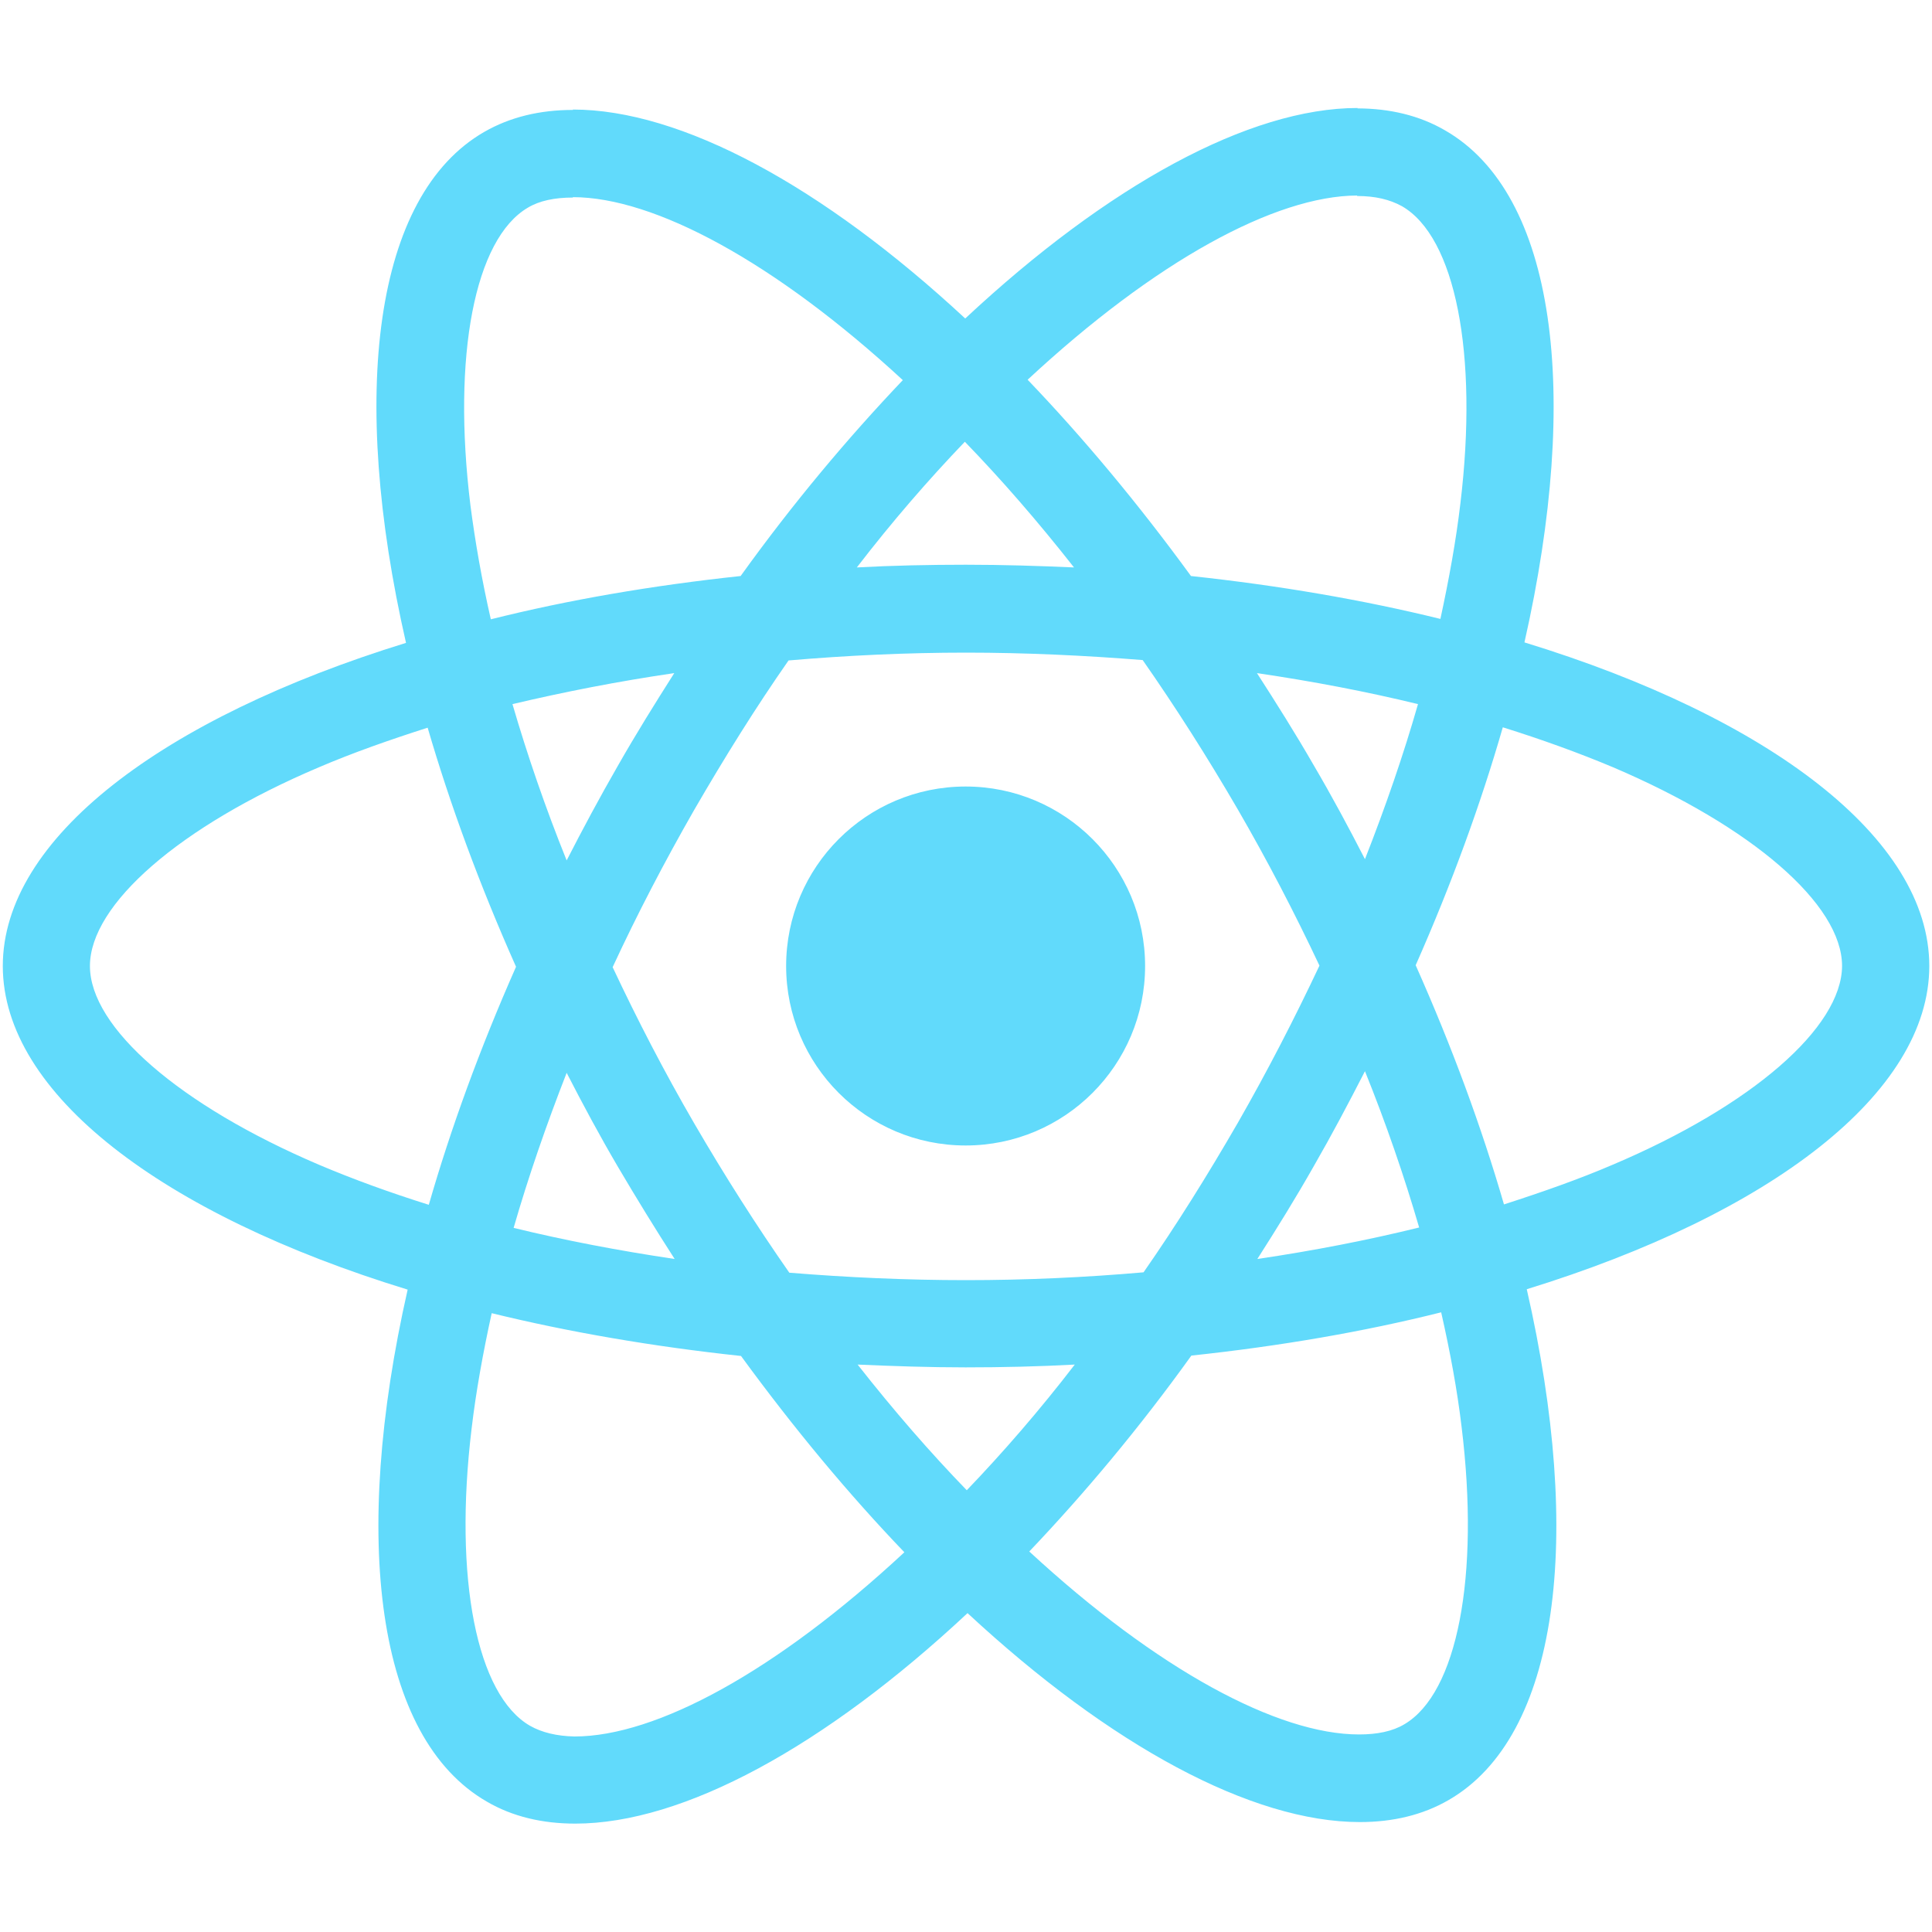 <svg width="20" height="20" viewBox="0 0 20 20" fill="none" xmlns="http://www.w3.org/2000/svg">
<path fill-rule="evenodd" clip-rule="evenodd" d="M19.972 10C19.972 8.679 18.317 7.427 15.781 6.65C16.366 4.065 16.106 2.008 14.96 1.35C14.696 1.196 14.389 1.123 14.053 1.122V1.118C12.935 1.118 11.472 1.915 9.992 3.297C8.512 1.923 7.049 1.134 5.931 1.134V1.138C5.59 1.138 5.281 1.211 5.012 1.366C3.87 2.024 3.614 4.077 4.203 6.655C1.675 7.435 0.029 8.683 0.029 10C0.029 11.321 1.683 12.573 4.22 13.35C3.634 15.935 3.894 17.992 5.041 18.651C5.305 18.805 5.614 18.878 5.955 18.878C7.073 18.878 8.537 18.081 10.016 16.699C11.496 18.073 12.96 18.862 14.077 18.862C14.419 18.862 14.728 18.789 14.996 18.634C16.138 17.976 16.394 15.923 15.805 13.346C18.325 12.569 19.972 11.317 19.972 10ZM10.638 3.931C11.961 2.701 13.203 2.027 14.049 2.024V2.029C14.236 2.029 14.386 2.065 14.512 2.134C15.065 2.451 15.305 3.659 15.118 5.211C15.073 5.594 15 5.996 14.911 6.407C14.114 6.211 13.244 6.061 12.329 5.963C11.781 5.211 11.211 4.529 10.638 3.931ZM5.931 2.041C6.772 2.041 8.02 2.711 9.346 3.935C8.777 4.533 8.207 5.211 7.667 5.963C6.748 6.061 5.878 6.211 5.081 6.411C4.988 6.004 4.919 5.61 4.87 5.232C4.679 3.679 4.915 2.472 5.464 2.15C5.585 2.077 5.744 2.045 5.931 2.045V2.041ZM14.679 7.289C14.529 7.813 14.342 8.354 14.13 8.894C13.963 8.569 13.789 8.244 13.598 7.919C13.411 7.594 13.211 7.277 13.012 6.968C13.589 7.053 14.146 7.159 14.679 7.289ZM11.838 13.171C12.175 12.687 12.5 12.167 12.817 11.618C13.122 11.085 13.402 10.541 13.659 9.996C13.402 9.451 13.122 8.911 12.813 8.378C12.496 7.833 12.167 7.317 11.829 6.833C11.228 6.785 10.614 6.756 10 6.756C9.382 6.756 8.768 6.785 8.163 6.837C7.825 7.321 7.5 7.842 7.183 8.39C6.878 8.923 6.594 9.468 6.342 10.012C6.598 10.557 6.878 11.098 7.187 11.63C7.504 12.175 7.833 12.691 8.171 13.175C8.772 13.224 9.386 13.252 10 13.252C10.618 13.252 11.232 13.224 11.838 13.171ZM14.13 11.089C14.35 11.634 14.537 12.179 14.691 12.707C14.159 12.838 13.598 12.947 13.016 13.033C13.216 12.72 13.415 12.399 13.602 12.069C13.789 11.744 13.963 11.415 14.13 11.089ZM8.878 14.126C9.252 14.602 9.63 15.037 10.008 15.427C10.382 15.037 10.76 14.602 11.126 14.126C10.756 14.146 10.378 14.155 9.996 14.155C9.618 14.155 9.244 14.142 8.878 14.126ZM6.984 13.033C6.407 12.947 5.85 12.841 5.317 12.711C5.468 12.187 5.655 11.646 5.866 11.106C6.033 11.431 6.207 11.756 6.398 12.081C6.59 12.407 6.785 12.724 6.984 13.033ZM11.118 5.874C10.744 5.398 10.366 4.963 9.988 4.573C9.614 4.963 9.236 5.398 8.87 5.874C9.24 5.854 9.618 5.846 10 5.846C10.378 5.846 10.752 5.858 11.118 5.874ZM6.98 6.968C6.781 7.281 6.581 7.602 6.394 7.931C6.207 8.256 6.033 8.581 5.866 8.907C5.646 8.362 5.459 7.817 5.305 7.289C5.838 7.163 6.398 7.053 6.98 6.968ZM0.931 10C0.931 10.638 1.862 11.443 3.301 12.057C3.655 12.207 4.037 12.346 4.439 12.472C4.667 11.679 4.968 10.854 5.342 10.008C4.964 9.159 4.659 8.329 4.427 7.533C4.033 7.659 3.651 7.793 3.301 7.943C1.862 8.553 0.931 9.362 0.931 10ZM5.488 17.866C4.935 17.549 4.695 16.341 4.882 14.789C4.927 14.407 5 14.004 5.09 13.594C5.886 13.789 6.756 13.939 7.671 14.037C8.22 14.789 8.789 15.472 9.362 16.069C8.037 17.301 6.793 17.976 5.947 17.976C5.764 17.972 5.61 17.935 5.488 17.866ZM14.537 17.85C15.085 17.529 15.321 16.321 15.13 14.768C15.085 14.39 15.012 13.996 14.919 13.585C14.122 13.785 13.252 13.935 12.333 14.033C11.793 14.785 11.224 15.463 10.655 16.061C11.98 17.285 13.228 17.955 14.069 17.955C14.256 17.955 14.415 17.923 14.537 17.85ZM16.695 12.057C16.346 12.207 15.963 12.341 15.569 12.468C15.338 11.671 15.033 10.841 14.655 9.992C15.029 9.146 15.329 8.321 15.557 7.529C15.96 7.655 16.342 7.793 16.699 7.943C18.138 8.557 19.069 9.362 19.069 10C19.065 10.638 18.134 11.447 16.695 12.057ZM11.854 10C11.854 11.026 11.022 11.858 9.996 11.858C8.97 11.858 8.138 11.026 8.138 10C8.138 8.974 8.97 8.142 9.996 8.142C11.022 8.142 11.854 8.974 11.854 10Z" fill="#61DAFB"/>
</svg>

